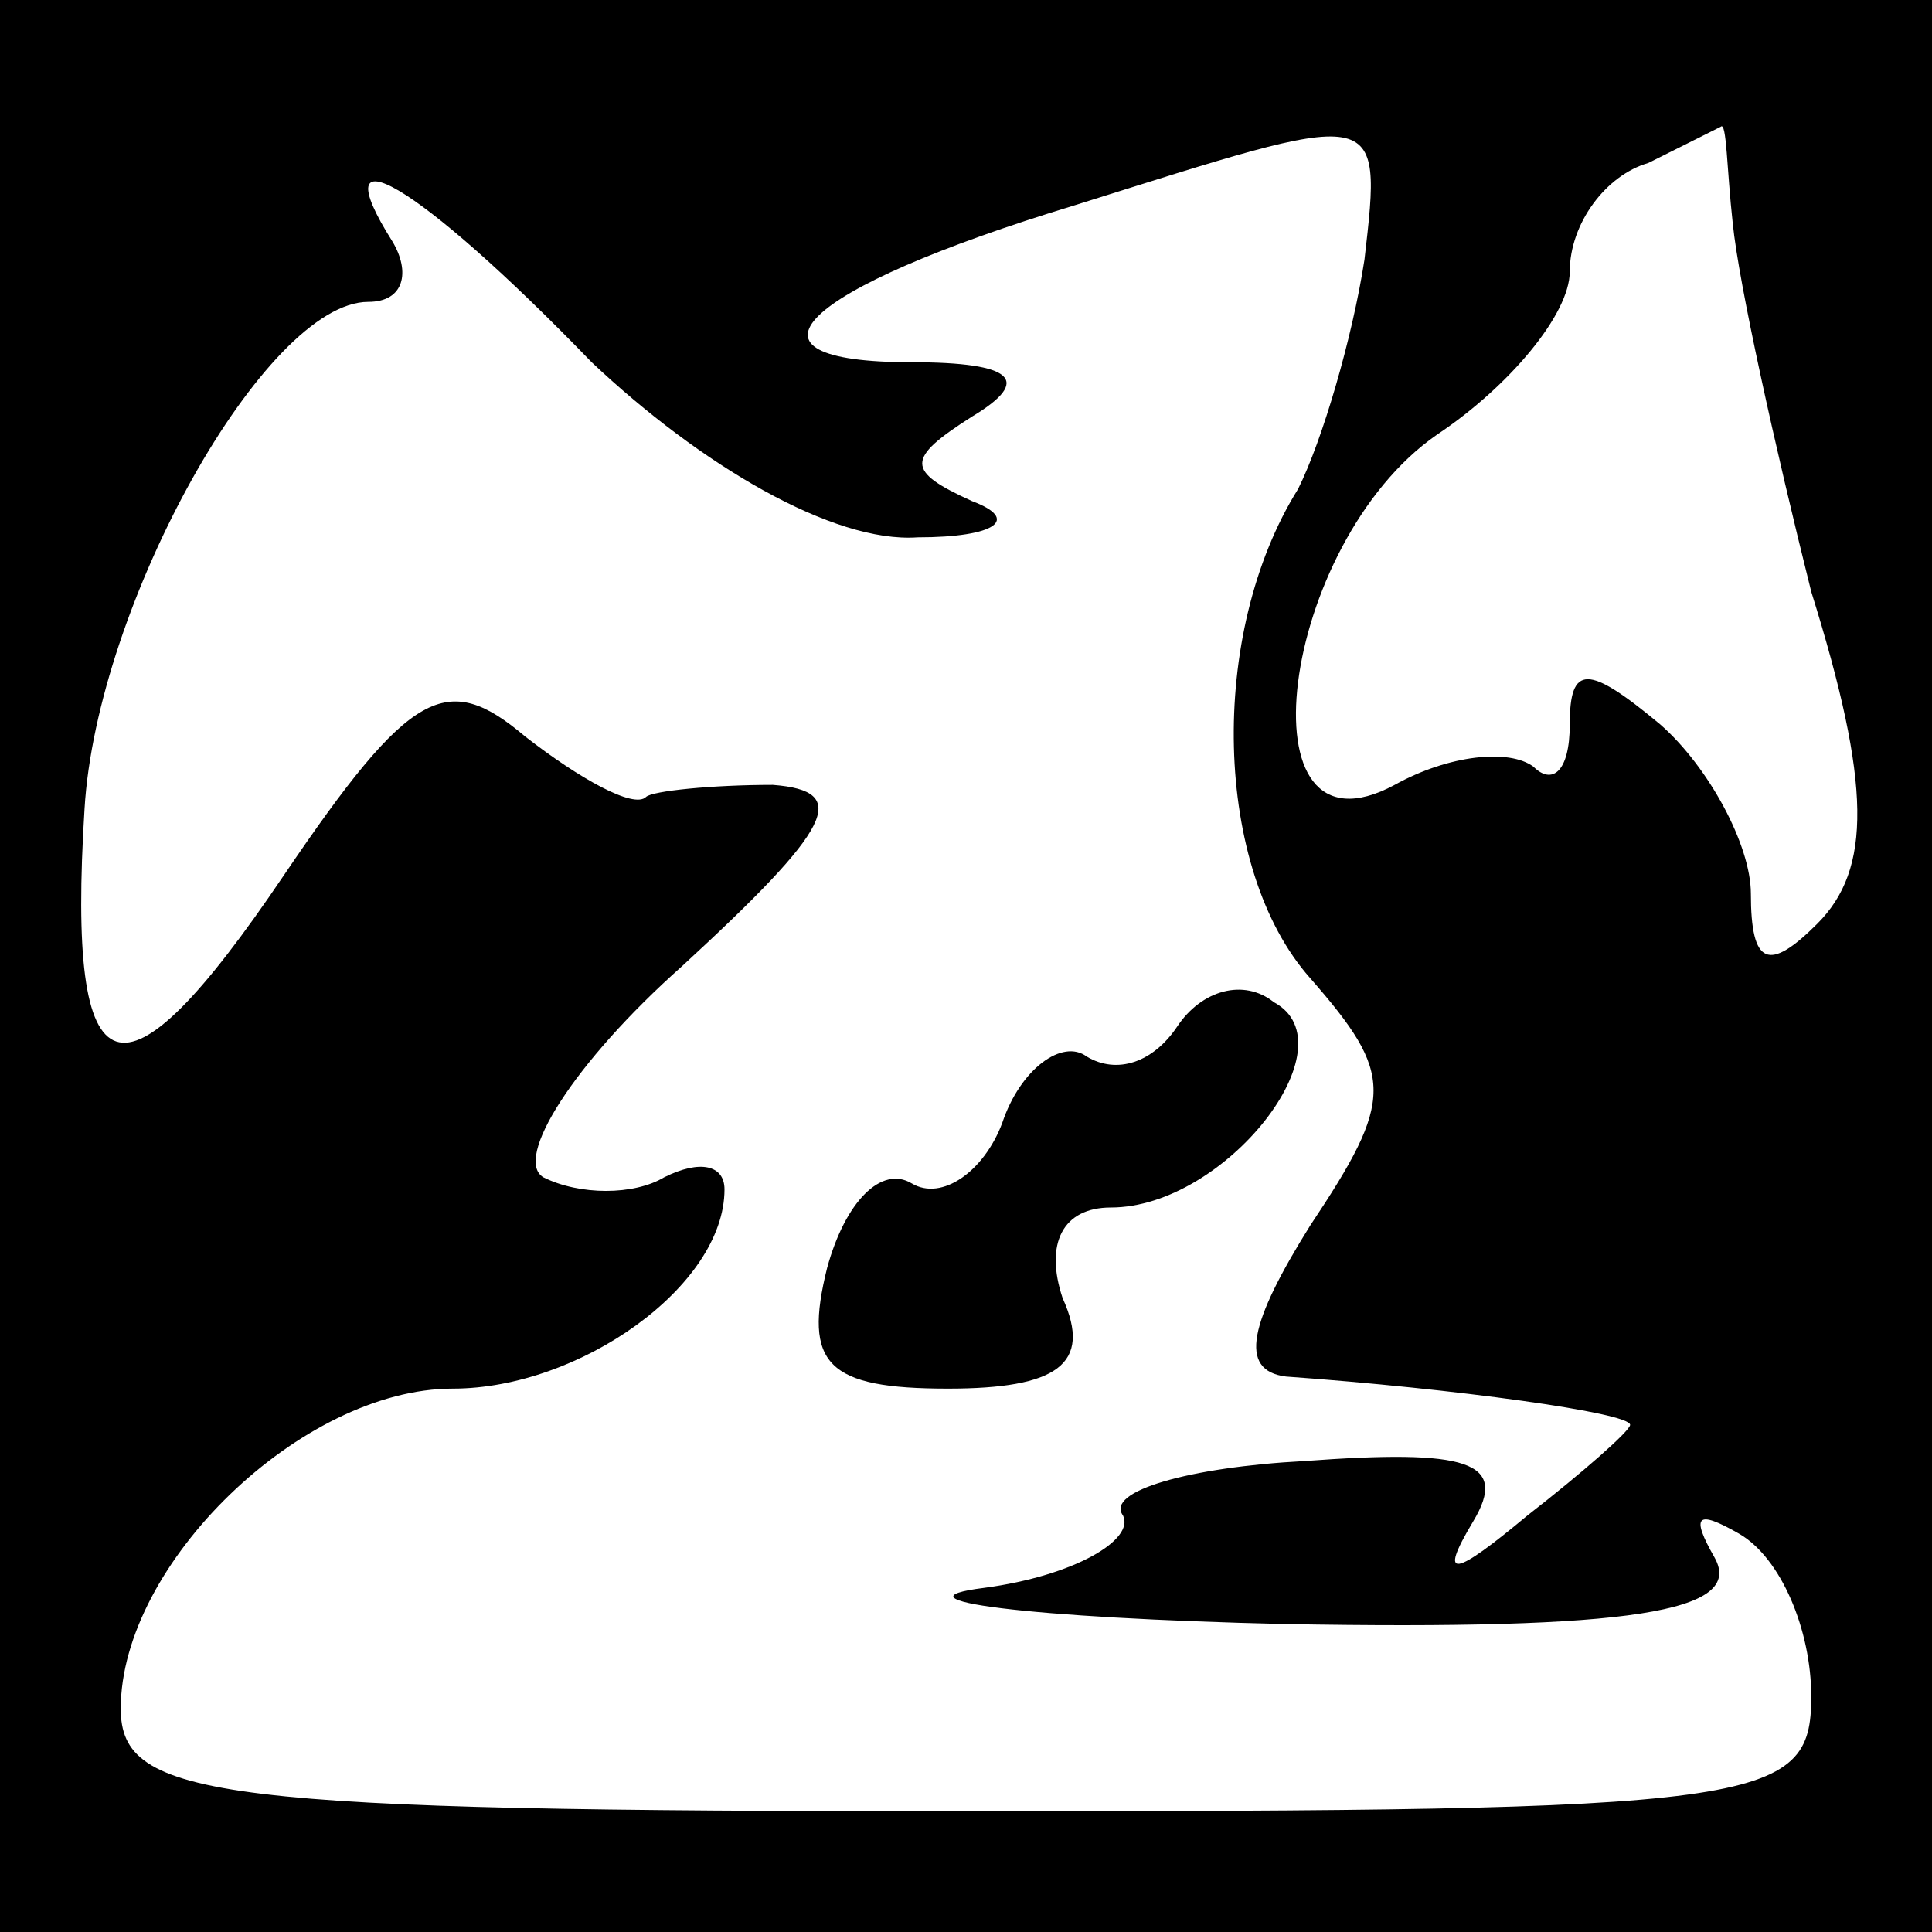 <?xml version="1.0" standalone="no"?>
<!DOCTYPE svg PUBLIC "-//W3C//DTD SVG 20010904//EN"
 "http://www.w3.org/TR/2001/REC-SVG-20010904/DTD/svg10.dtd">
<svg version="1.0" xmlns="http://www.w3.org/2000/svg"
 width="32pt" height="32pt" viewBox="0 0 32 32"
 preserveAspectRatio="xMidYMid meet">
<rect x="0" y="0" width="32" height="32" fill="#808080" stroke="none"/>
<g transform="translate(0,32) scale(0.1,-0.1)"
fill="#000000" stroke="none">
<path fill="#000000" stroke="none" d="M0 160 l0 -160 160 0 160 0 0 160 0
160 -160 0 -160 0 0 -160z"/>
<path fill="#ffffff" stroke="none" d="M226 277 c-2 -13 -7 -30 -11 -38 -15
-24 -14 -63 2 -81 14 -16 14 -20 0 -41 -10 -16 -12 -24 -4 -25 28 -2 57 -6 57
-8 0 -1 -8 -8 -17 -15 -12 -10 -15 -11 -9 -1 6 10 -1 12 -28 10 -19 -1 -33 -5
-30 -9 2 -4 -8 -10 -23 -12 -16 -2 7 -5 50 -6 57 -1 76 2 71 11 -4 7 -3 8 4 4
7 -4 12 -16 12 -27 0 -18 -8 -19 -140 -19 -124 0 -140 2 -140 17 0 24 30 53
55 53 21 0 45 17 45 33 0 4 -4 5 -10 2 -5 -3 -14 -3 -20 0 -5 3 5 19 23 35 25
23 28 29 15 30 -10 0 -20 -1 -21 -2 -2 -2 -11 3 -20 10 -13 11 -19 8 -40 -23
-27 -40 -36 -37 -33 11 2 34 30 84 47 84 6 0 7 5 4 10 -12 19 4 10 33 -20 18
-17 40 -30 54 -29 13 0 17 3 9 6 -11 5 -11 7 0 14 10 6 7 9 -10 9 -31 0 -19
12 27 26 51 16 51 17 48 -9z"/>
<path fill="#ffffff" stroke="none" d="M287 283 c1 -10 7 -37 13 -61 10 -32
10 -46 1 -55 -8 -8 -11 -7 -11 5 0 8 -7 21 -15 28 -12 10 -15 10 -15 0 0 -8
-3 -10 -6 -7 -4 3 -14 2 -23 -3 -26 -14 -19 40 7 58 12 8 22 20 22 27 0 8 6
16 13 18 6 3 12 6 12 6 1 1 1 -7 2 -16z"/>
<path fill="#000000" stroke="none" d="M195 150 c-4 -6 -10 -8 -15 -5 -4 3
-11 -2 -14 -11 -3 -8 -10 -13 -15 -10 -5 3 -11 -3 -14 -14 -4 -16 0 -20 20
-20 18 0 24 4 19 15 -3 9 0 15 8 15 19 0 40 27 27 34 -5 4 -12 2 -16 -4z"/>
</g>
</svg>
